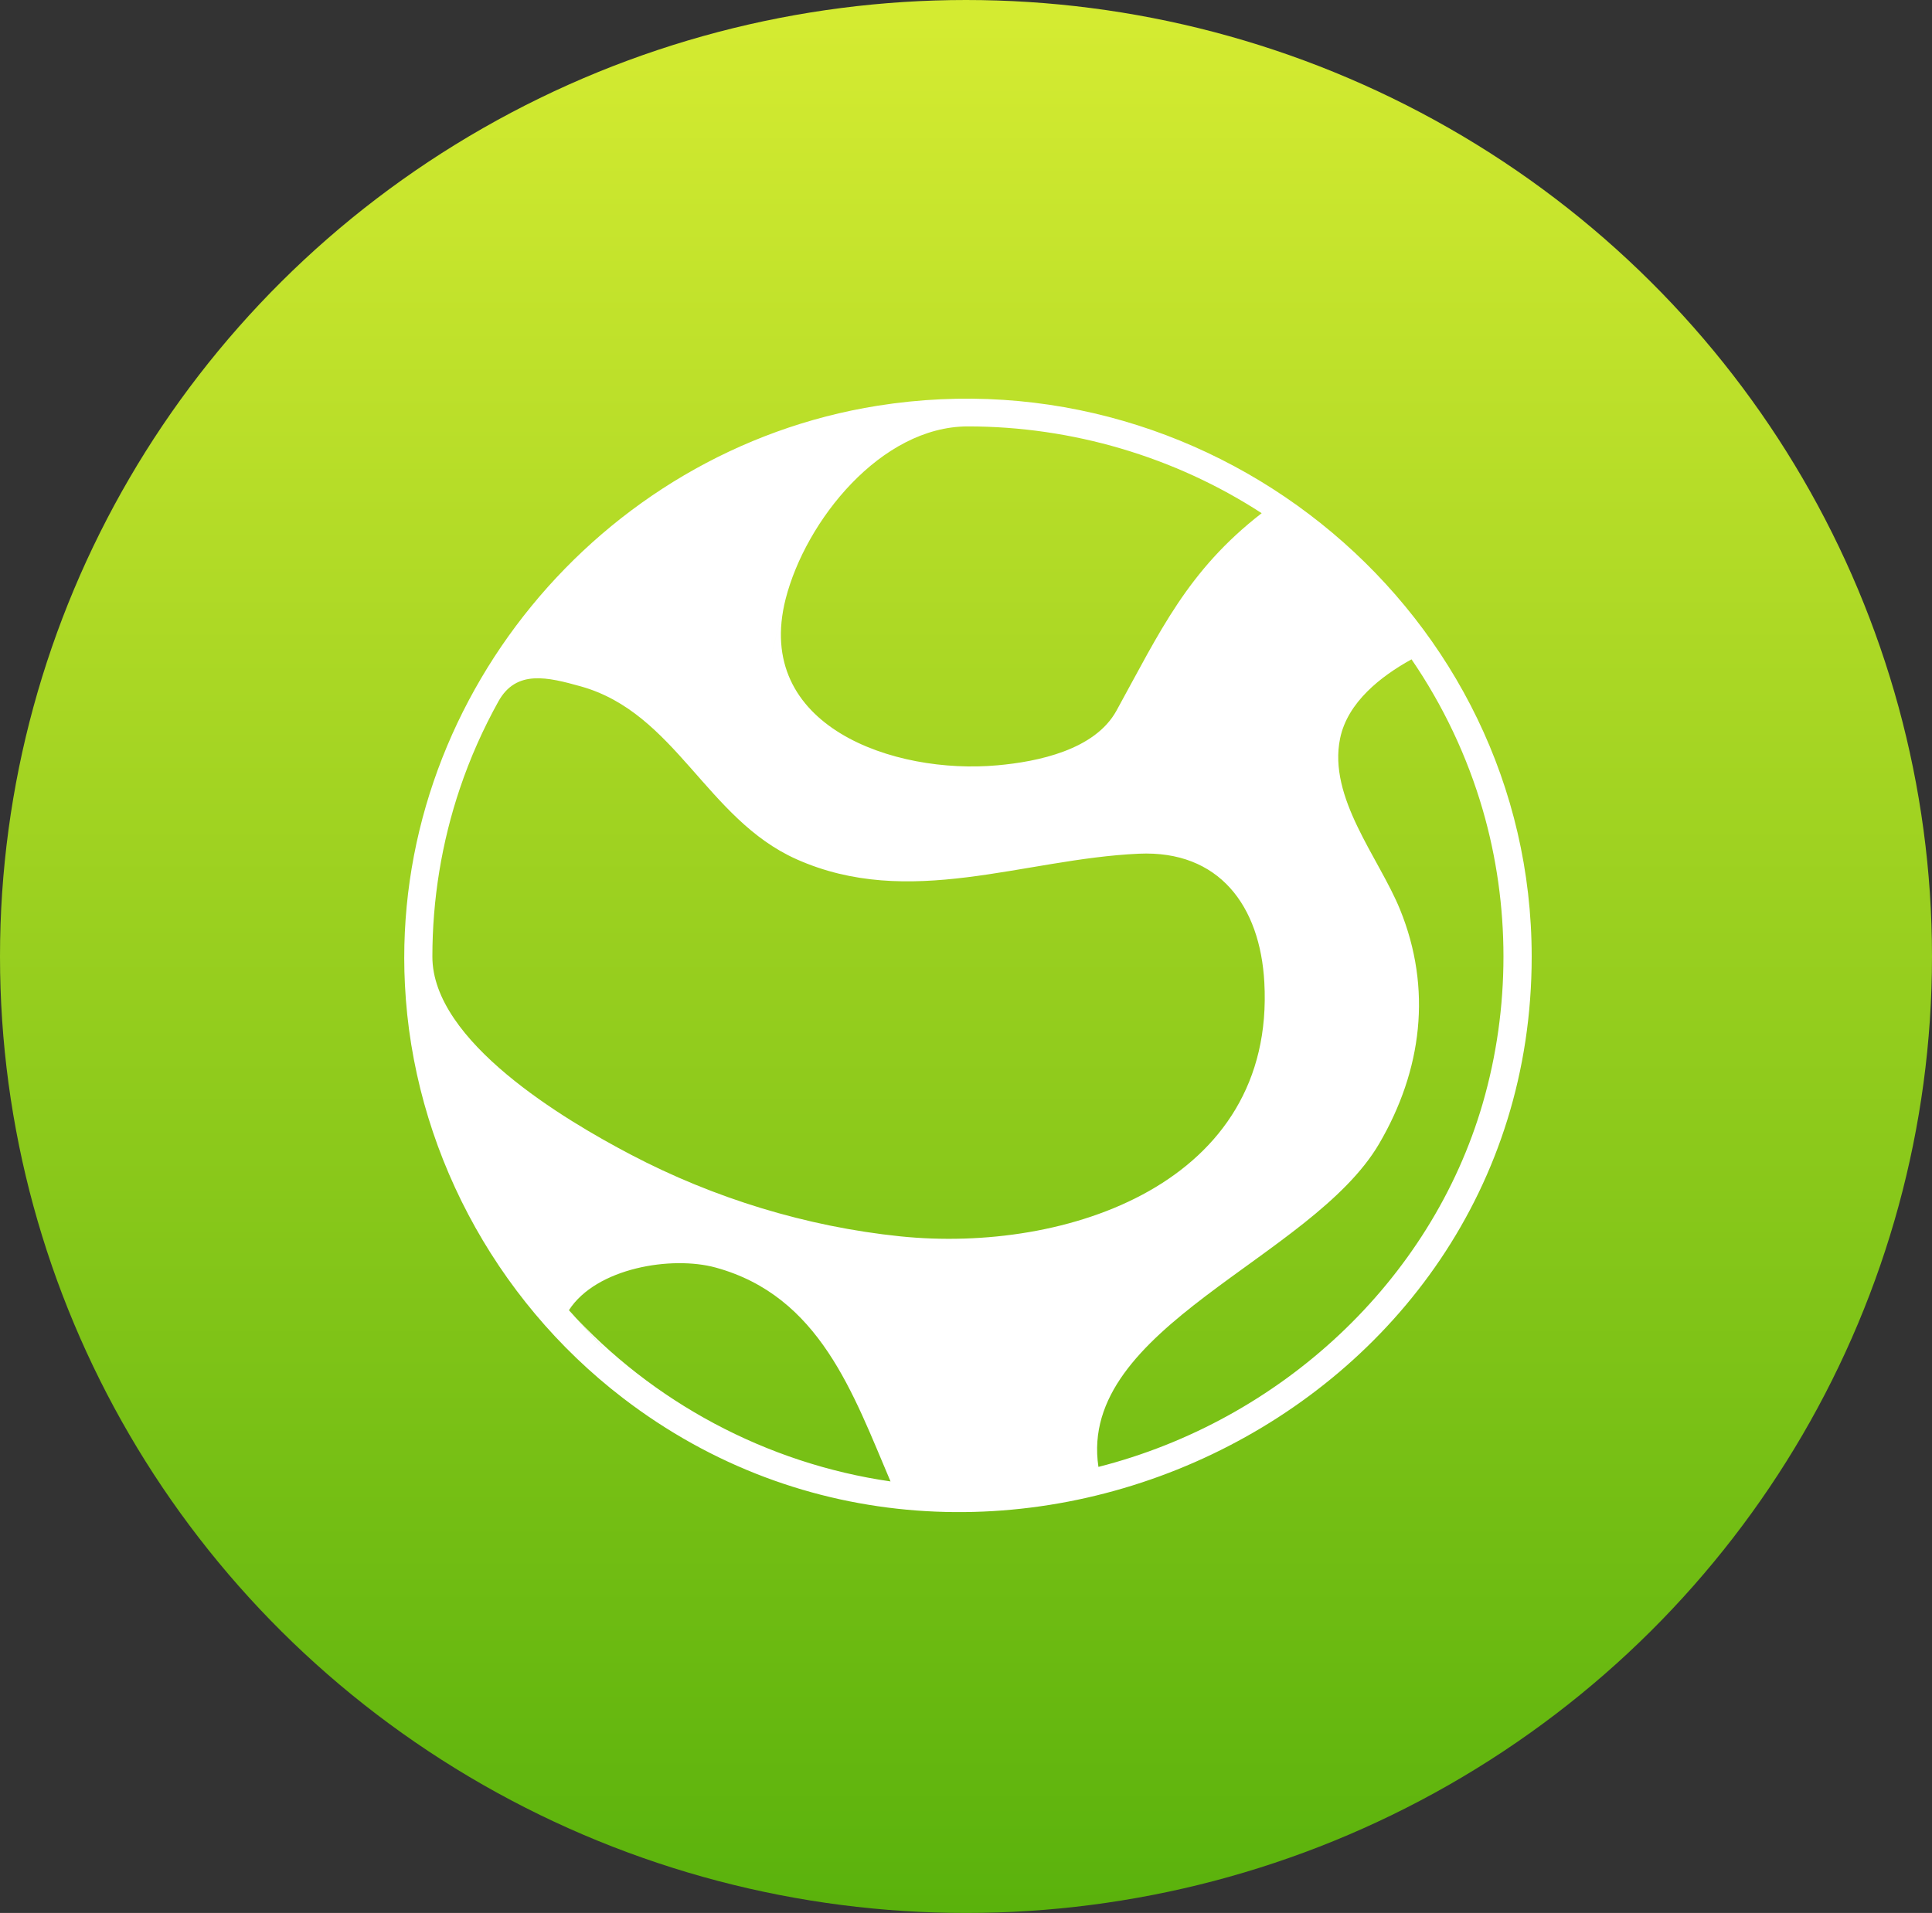 <?xml version="1.0" encoding="utf-8"?>
<!-- Generator: Adobe Illustrator 15.1.0, SVG Export Plug-In . SVG Version: 6.00 Build 0)  -->
<!DOCTYPE svg PUBLIC "-//W3C//DTD SVG 1.1//EN" "http://www.w3.org/Graphics/SVG/1.1/DTD/svg11.dtd">
<svg version="1.1" id="Layer_1" xmlns="http://www.w3.org/2000/svg" xmlns:xlink="http://www.w3.org/1999/xlink" x="0px" y="0px"
	 width="104px" height="103px" viewBox="0 0 104 103" enable-background="new 0 0 104 103" xml:space="preserve">
<rect x="0" y="0" width="104" height="103" fill="#333333" stroke="none"/>
<g>
	
		<linearGradient id="SVGID_1_" gradientUnits="userSpaceOnUse" x1="-968.429" y1="1072.163" x2="-968.429" y2="1071.08" gradientTransform="matrix(95.522 0 0 -95.15 92558.344 102016.297)">
		<stop  offset="0" style="stop-color:#D4EB31"/>
		<stop  offset="1" style="stop-color:#5AB20C"/>
	</linearGradient>
	<ellipse fill="url(#SVGID_1_)" cx="52" cy="51.5" rx="52" ry="51.5"/>
	<path fill="#FFFFFF" d="M82.451,51.511c0-18.42-16.896-32.575-35.21-29.665C32.229,24.234,21.038,37.85,21.797,53.016
		c0.429,8.689,4.764,16.899,11.714,22.242C52.875,90.148,82.451,76.405,82.451,51.511z M42.292,32.247
		c1.072-4.201,5.124-9.288,9.812-9.288c5.599,0,11.134,1.631,15.812,4.673c-3.993,3.1-5.46,6.349-7.818,10.636
		c-1.16,2.106-4.22,2.745-6.411,2.939C48.139,41.713,40.541,39.119,42.292,32.247C43.445,27.73,39.567,42.936,42.292,32.247z
		 M23.275,51.511c0-3.077,0.499-6.153,1.484-9.069c0.544-1.613,1.239-3.181,2.069-4.673c0.961-1.734,2.66-1.309,4.445-0.81
		c5.089,1.429,6.758,7.135,11.591,9.299c6.08,2.721,12.218-0.011,18.438-0.292c4.334-0.195,6.53,2.818,6.757,6.922
		c0.603,10.809-10.624,14.604-19.601,13.68c-5.048-0.522-10.027-2.05-14.508-4.403C30.375,60.289,23.275,56.075,23.275,51.511z
		 M30.625,70.545c1.472-2.283,5.535-2.944,7.899-2.296c5.605,1.539,7.396,6.78,9.413,11.515
		C41.283,78.805,35.099,75.498,30.625,70.545C30.631,70.528,35.023,75.413,30.625,70.545z M74.238,61.584
		c2.318-3.96,2.862-8.351,1.125-12.616c-1.142-2.801-3.89-6.016-3.223-9.219c0.405-1.939,2.186-3.334,3.843-4.248
		c1.698,2.48,3.001,5.229,3.836,8.111c1.484,5.126,1.484,10.66,0,15.786c-2.787,9.614-10.908,17.095-20.69,19.584
		C57.998,71.452,70.61,67.784,74.238,61.584z"/>
</g>
</svg>
